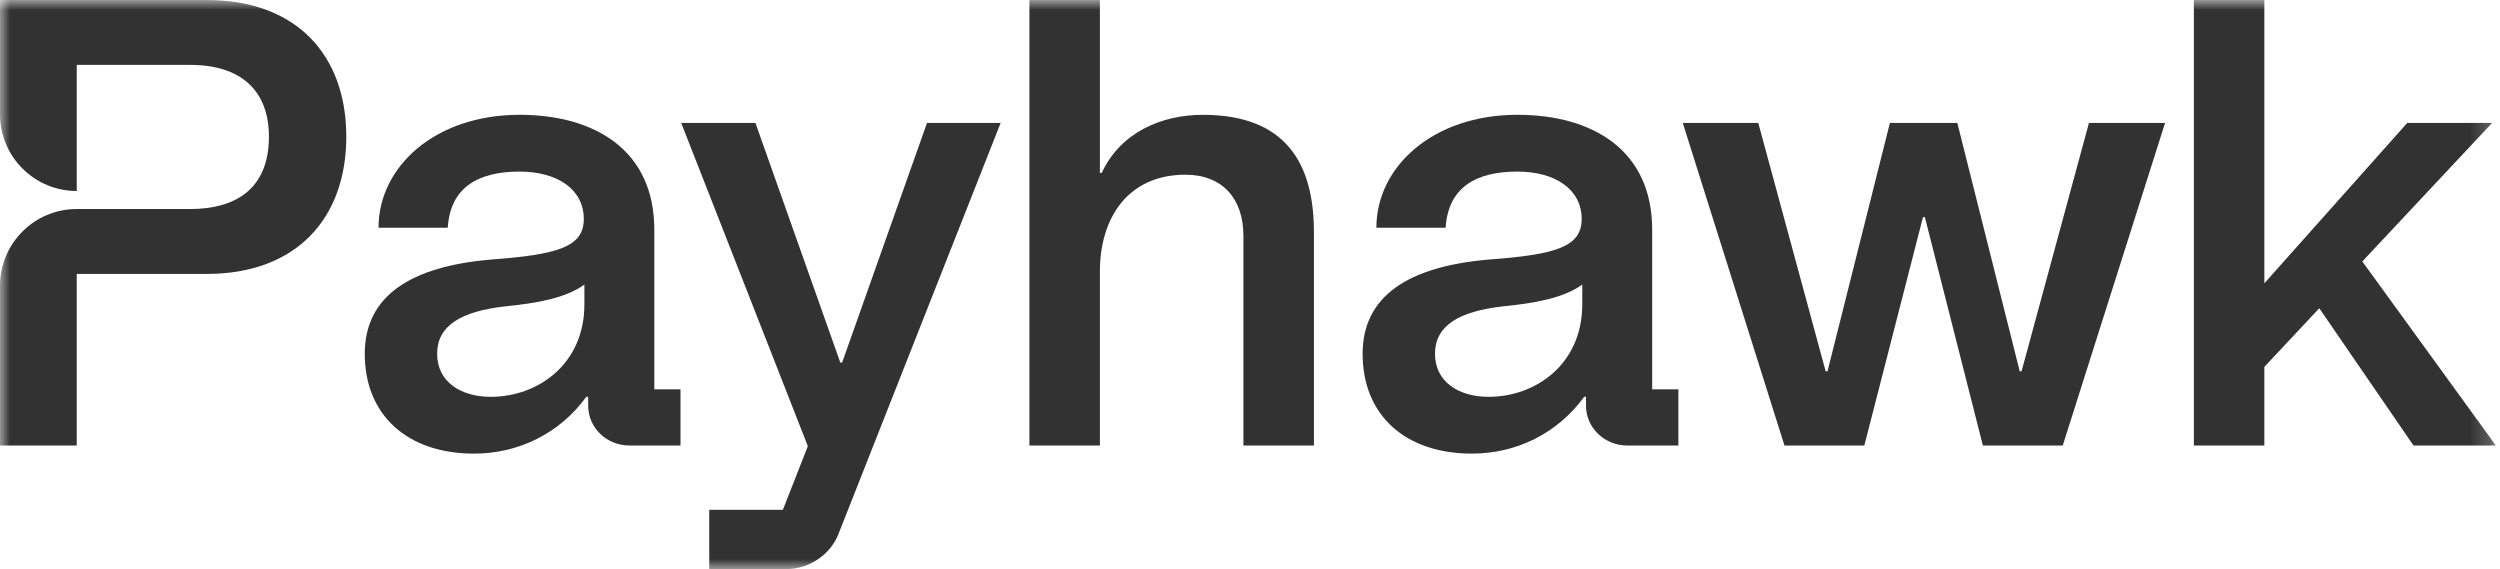 <svg width="123" height="28" viewBox="0 0 123 28" fill="none" xmlns="http://www.w3.org/2000/svg">
<mask id="mask0_3830_8057" style="mask-type:luminance" maskUnits="userSpaceOnUse" x="0" y="0" width="123" height="28">
<path d="M122.796 0H0V28H122.796V0Z" fill="white"/>
</mask>
<g mask="url(#mask0_3830_8057)">
<path d="M10.161 0H0V5.622C0 7.707 1.691 9.398 3.776 9.398V3.193H9.363C11.88 3.193 13.231 4.482 13.231 6.723C13.231 9.333 11.543 10.284 9.363 10.284H3.776C1.691 10.284 0 11.975 0 14.06V21.919H3.776V13.478H10.161C14.613 13.478 17.038 10.715 17.038 6.724C17.038 2.733 14.614 0 10.161 0Z" fill="#323232"/>
<path d="M17.946 17.406C17.946 14.551 20.218 13.108 24.148 12.771C27.432 12.525 28.723 12.157 28.723 10.775C28.723 9.302 27.403 8.442 25.561 8.442C23.535 8.442 22.153 9.21 22.03 11.205H18.623C18.623 8.196 21.416 5.648 25.561 5.648C29.276 5.648 32.192 7.398 32.192 11.297V19.156H33.481V21.919H30.964C29.859 21.919 28.938 21.059 28.938 19.954V19.524H28.846C27.526 21.336 25.5 22.318 23.32 22.318C20.066 22.318 17.946 20.445 17.946 17.406ZM24.148 19.524C26.45 19.524 28.752 17.928 28.752 14.981V13.999C27.831 14.674 26.389 14.919 24.854 15.073C22.674 15.319 21.507 16.025 21.507 17.406C21.507 18.788 22.674 19.524 24.148 19.524Z" fill="#323232"/>
<path d="M34.895 25.082H38.518L39.746 21.95L33.514 6.047H37.167L41.342 17.835H41.434L45.609 6.047H49.232L41.25 26.279C40.851 27.292 39.807 27.998 38.702 27.998H34.895V25.082Z" fill="#323232"/>
<path d="M54.115 8.504H54.208C55.129 6.508 57.155 5.649 59.181 5.649C63.264 5.649 64.645 8.043 64.645 11.42V21.919H61.176V11.604C61.176 9.793 60.163 8.596 58.321 8.596C55.528 8.596 54.115 10.683 54.115 13.354V21.92H50.647V0H54.115V8.504Z" fill="#323232"/>
<path d="M67.041 17.406C67.041 14.551 69.313 13.108 73.242 12.771C76.527 12.525 77.818 12.157 77.818 10.775C77.818 9.302 76.498 8.442 74.656 8.442C72.629 8.442 71.248 9.21 71.125 11.205H67.718C67.718 8.196 70.511 5.648 74.656 5.648C78.37 5.648 81.287 7.398 81.287 11.297V19.156H82.576V21.919H80.059C78.954 21.919 78.032 21.059 78.032 19.954V19.524H77.94C76.62 21.336 74.594 22.318 72.415 22.318C69.16 22.318 67.041 20.445 67.041 17.406ZM73.242 19.524C75.545 19.524 77.847 17.928 77.847 14.981V13.999C76.926 14.674 75.483 14.919 73.948 15.073C71.769 15.319 70.602 16.025 70.602 17.406C70.602 18.788 71.769 19.524 73.242 19.524Z" fill="#323232"/>
<path d="M82.792 6.047H86.506L89.822 18.266H89.914L92.984 6.047H96.3L99.37 18.266H99.461L102.777 6.047H106.522L101.487 21.919H97.558L94.703 10.682H94.611L91.725 21.919H87.796L82.792 6.047Z" fill="#323232"/>
<path d="M107.938 0H111.406V13.939L118.437 6.048H122.612L116.226 12.863L122.796 21.919H118.744L114.108 15.165L111.406 18.051V21.919H107.938V0Z" fill="#323232"/>
</g>
</svg>
